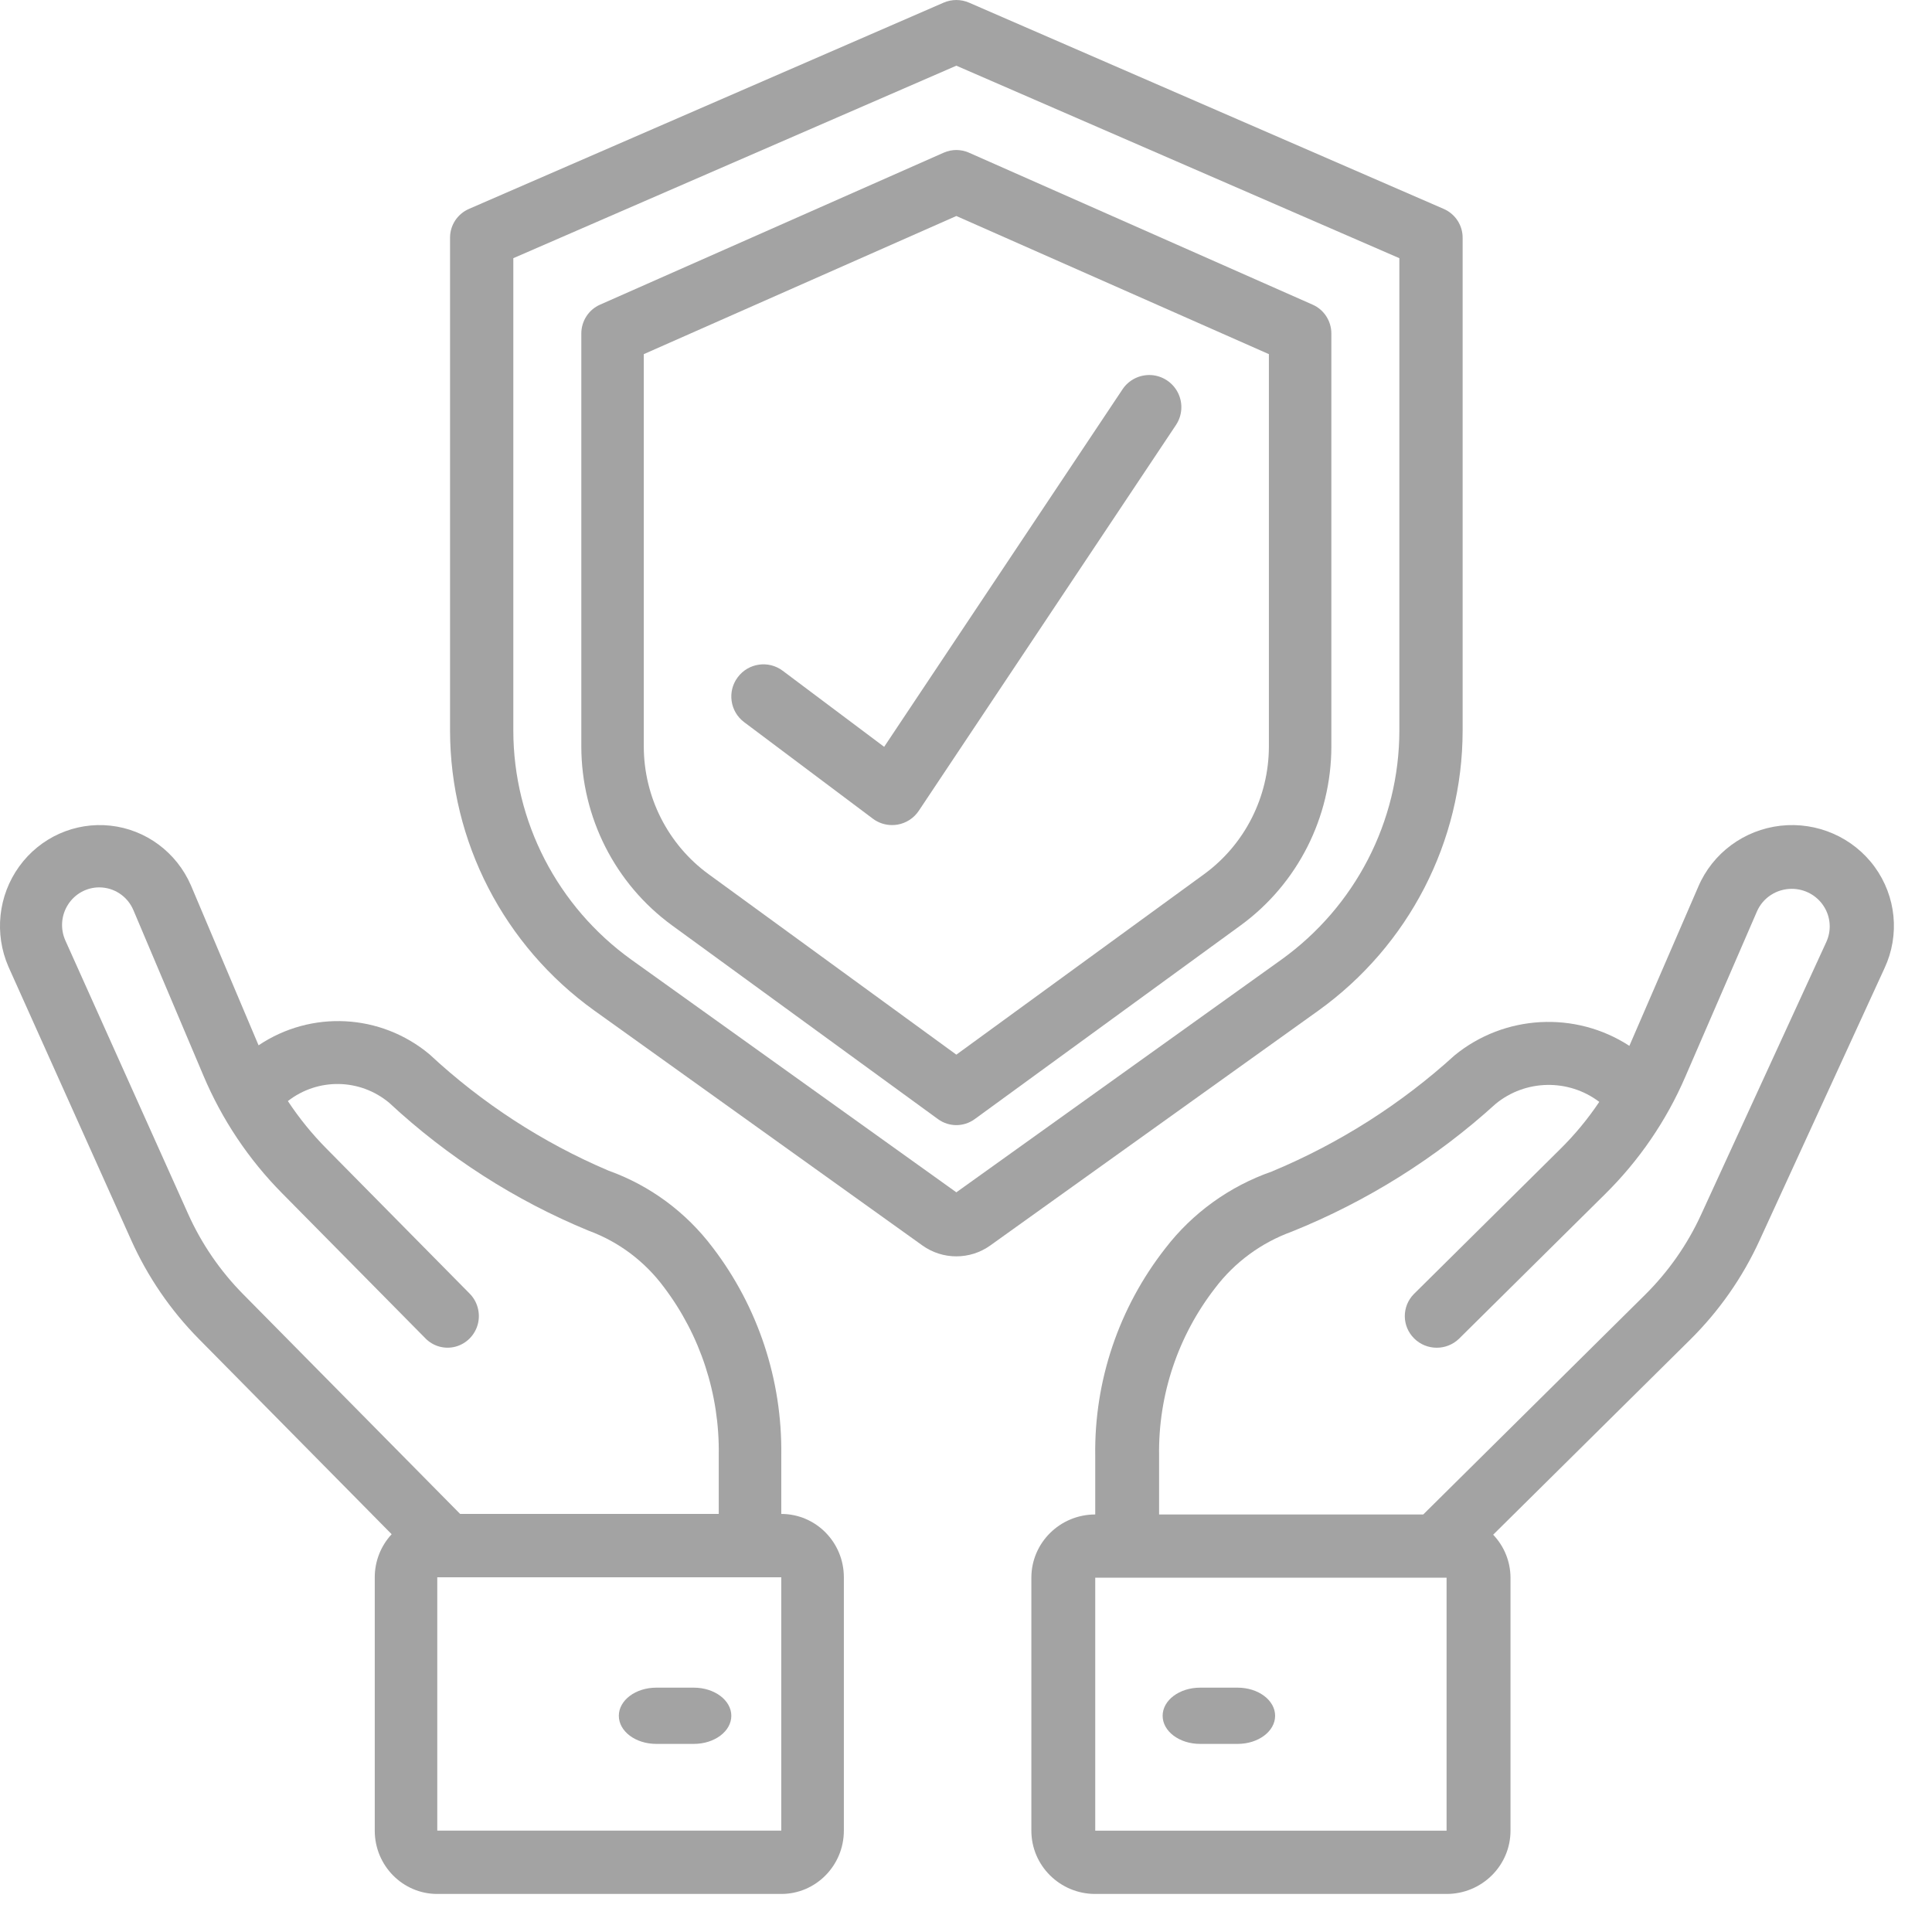 <?xml version="1.0" encoding="UTF-8"?>
<svg width="36px" height="36px" viewBox="0 0 36 36" version="1.1" xmlns="http://www.w3.org/2000/svg" xmlns:xlink="http://www.w3.org/1999/xlink">
    <title>F4C0034D-DAFC-467C-B0B0-F5CBB8326BBD</title>
    <defs>
        <filter id="filter-1">
            <feColorMatrix in="SourceGraphic" type="matrix" values="0 0 0 0 1 0 0 0 0 1 0 0 0 0 1 0 0 0 1 0"></feColorMatrix>
        </filter>
    </defs>
    <g id="Page-1" stroke="none" stroke-width="1" fill="none" fill-rule="evenodd">
        <g id="Integrated-Solution-Template" transform="translate(-620, -1849)">
            <g id="Group-12" transform="translate(368, 1436)">
                <g id="Group-21" transform="translate(50, 161)">
                    <g id="Group-15" transform="translate(0, 238)">
                        <g id="Group-10" transform="translate(165, 0)">
                            <g id="secure" transform="translate(23, 0)" filter="url(#filter-1)">
                                <g transform="translate(14, 14)">
                                    <path d="M26.9,3.892 L18.056,0.049 C17.905,-0.016 17.735,-0.016 17.584,0.049 L8.74,3.892 C8.525,3.985 8.386,4.195 8.386,4.428 L8.386,13.617 C8.389,15.682 9.389,17.621 11.075,18.831 L17.187,23.207 C17.565,23.478 18.075,23.478 18.453,23.207 L24.565,18.832 C26.251,17.621 27.251,15.683 27.254,13.618 L27.254,4.428 C27.254,4.195 27.115,3.985 26.9,3.892 Z M26.075,13.618 C26.072,15.307 25.254,16.892 23.876,17.882 L17.82,22.217 L11.764,17.882 C10.386,16.892 9.568,15.307 9.565,13.618 L9.565,4.811 L17.82,1.224 L26.075,4.811 L26.075,13.618 Z" id="Shape" fill="#A3A3A3" fill-rule="nonzero"></path>
                                    <path d="M17.587,2.844 L11.181,5.677 C10.969,5.77 10.832,5.982 10.832,6.215 L10.832,13.911 C10.834,15.23 11.462,16.469 12.521,17.242 L17.479,20.854 C17.683,21.002 17.957,21.002 18.161,20.854 L23.119,17.242 C24.178,16.469 24.806,15.23 24.808,13.911 L24.808,6.215 C24.808,5.982 24.671,5.77 24.459,5.677 L18.053,2.844 C17.904,2.779 17.736,2.779 17.587,2.844 Z M23.644,6.599 L23.644,13.911 C23.642,14.852 23.194,15.736 22.438,16.288 L17.82,19.652 L13.202,16.288 C12.446,15.736 11.998,14.852 11.996,13.911 L11.996,6.599 L17.82,4.025 L23.644,6.599 Z" id="Shape" fill="#A3A3A3" fill-rule="nonzero"></path>
                                    <path d="M4.818,19.478 L3.557,16.496 C3.289,15.881 2.718,15.457 2.058,15.385 C1.398,15.313 0.75,15.602 0.358,16.145 C-0.034,16.687 -0.11,17.4 0.158,18.015 L2.442,23.102 C2.75,23.79 3.179,24.417 3.707,24.951 L7.298,28.588 C7.096,28.805 6.983,29.092 6.983,29.39 L6.983,34.111 C6.983,34.762 7.504,35.291 8.148,35.291 L14.558,35.291 C15.202,35.291 15.724,34.762 15.724,34.111 L15.724,29.39 C15.724,28.738 15.202,28.21 14.558,28.21 L14.558,27.112 C14.576,25.715 14.126,24.352 13.281,23.247 C12.785,22.588 12.11,22.089 11.338,21.813 C10.111,21.291 8.982,20.557 8.002,19.645 C7.093,18.887 5.8,18.819 4.818,19.478 Z M14.558,34.111 L8.148,34.111 L8.148,29.39 L14.558,29.39 L14.558,34.111 Z M12.371,23.984 C13.05,24.88 13.41,25.983 13.393,27.112 L13.393,28.21 L8.574,28.21 L4.531,24.116 C4.102,23.682 3.753,23.173 3.503,22.614 L1.219,17.527 C1.121,17.31 1.139,17.057 1.267,16.857 C1.394,16.656 1.614,16.535 1.849,16.535 C2.127,16.535 2.377,16.702 2.486,16.96 L3.789,20.039 C4.135,20.86 4.634,21.606 5.259,22.237 L7.921,24.932 C8.067,25.086 8.284,25.147 8.487,25.093 C8.691,25.039 8.85,24.878 8.904,24.672 C8.957,24.466 8.896,24.246 8.745,24.098 L6.083,21.402 C5.815,21.132 5.575,20.835 5.364,20.517 C5.924,20.081 6.707,20.094 7.252,20.549 C8.341,21.561 9.6,22.369 10.97,22.933 C11.528,23.138 12.015,23.504 12.371,23.984 Z" id="Shape" fill="#A3A3A3" fill-rule="nonzero"></path>
                                    <path d="M12.928,31.447 L12.229,31.447 C11.843,31.447 11.531,31.682 11.531,31.971 C11.531,32.261 11.843,32.495 12.229,32.495 L12.928,32.495 C13.314,32.495 13.627,32.261 13.627,31.971 C13.627,31.682 13.314,31.447 12.928,31.447 Z" id="Shape" fill="#A3A3A3" fill-rule="nonzero"></path>
                                    <path d="M32.784,23.119 L35.116,18.039 C35.403,17.423 35.332,16.702 34.931,16.152 C34.529,15.602 33.86,15.31 33.179,15.386 C32.498,15.463 31.912,15.897 31.645,16.522 L30.361,19.488 C29.354,18.833 28.033,18.905 27.104,19.665 C26.103,20.576 24.95,21.308 23.697,21.83 C22.908,22.106 22.219,22.603 21.713,23.262 C20.849,24.366 20.389,25.727 20.408,27.123 L20.408,28.22 C19.751,28.22 19.218,28.748 19.218,29.398 L19.218,34.112 C19.218,34.763 19.751,35.291 20.408,35.291 L26.955,35.291 C27.613,35.291 28.146,34.763 28.146,34.112 L28.146,29.398 C28.145,29.1 28.03,28.814 27.823,28.597 L31.492,24.965 C32.031,24.432 32.469,23.806 32.784,23.119 Z M26.955,34.112 L20.408,34.112 L20.408,29.398 L26.955,29.398 L26.955,34.112 Z M26.52,28.22 L21.598,28.22 L21.598,27.123 C21.581,25.996 21.948,24.895 22.642,24.001 C23.005,23.521 23.502,23.156 24.07,22.95 C25.469,22.387 26.756,21.581 27.868,20.57 C28.424,20.112 29.226,20.097 29.8,20.532 C29.585,20.853 29.338,21.151 29.062,21.422 L26.344,24.114 C26.118,24.345 26.121,24.713 26.351,24.94 C26.58,25.168 26.952,25.171 27.185,24.947 L29.904,22.255 C30.542,21.626 31.052,20.881 31.405,20.06 L32.737,16.986 C32.848,16.728 33.104,16.562 33.387,16.562 C33.627,16.562 33.851,16.683 33.981,16.883 C34.112,17.083 34.13,17.335 34.031,17.552 L31.698,22.632 C31.442,23.191 31.086,23.699 30.647,24.133 L26.52,28.22 Z" id="Shape" fill="#A3A3A3" fill-rule="nonzero"></path>
                                    <path d="M23.061,31.447 L22.362,31.447 C21.976,31.447 21.664,31.682 21.664,31.971 C21.664,32.261 21.976,32.495 22.362,32.495 L23.061,32.495 C23.447,32.495 23.76,32.261 23.76,31.971 C23.76,31.682 23.447,31.447 23.061,31.447 Z" id="Shape" fill="#A3A3A3" fill-rule="nonzero"></path>
                                    <path d="M14.585,12.499 C14.321,12.3 13.945,12.354 13.747,12.619 C13.548,12.883 13.602,13.259 13.867,13.457 L16.263,15.254 C16.366,15.332 16.492,15.374 16.622,15.374 C16.656,15.374 16.69,15.371 16.723,15.366 C16.885,15.338 17.029,15.245 17.12,15.108 L21.912,7.92 C22.031,7.742 22.046,7.514 21.951,7.322 C21.856,7.13 21.666,7.003 21.453,6.989 C21.239,6.976 21.034,7.077 20.916,7.255 L16.475,13.916 L14.585,12.499 Z" id="Shape" fill="#A3A3A3" fill-rule="nonzero"></path>
                                </g>
                            </g>
                        </g>
                    </g>
                </g>
            </g>
        </g>
    </g>
</svg>